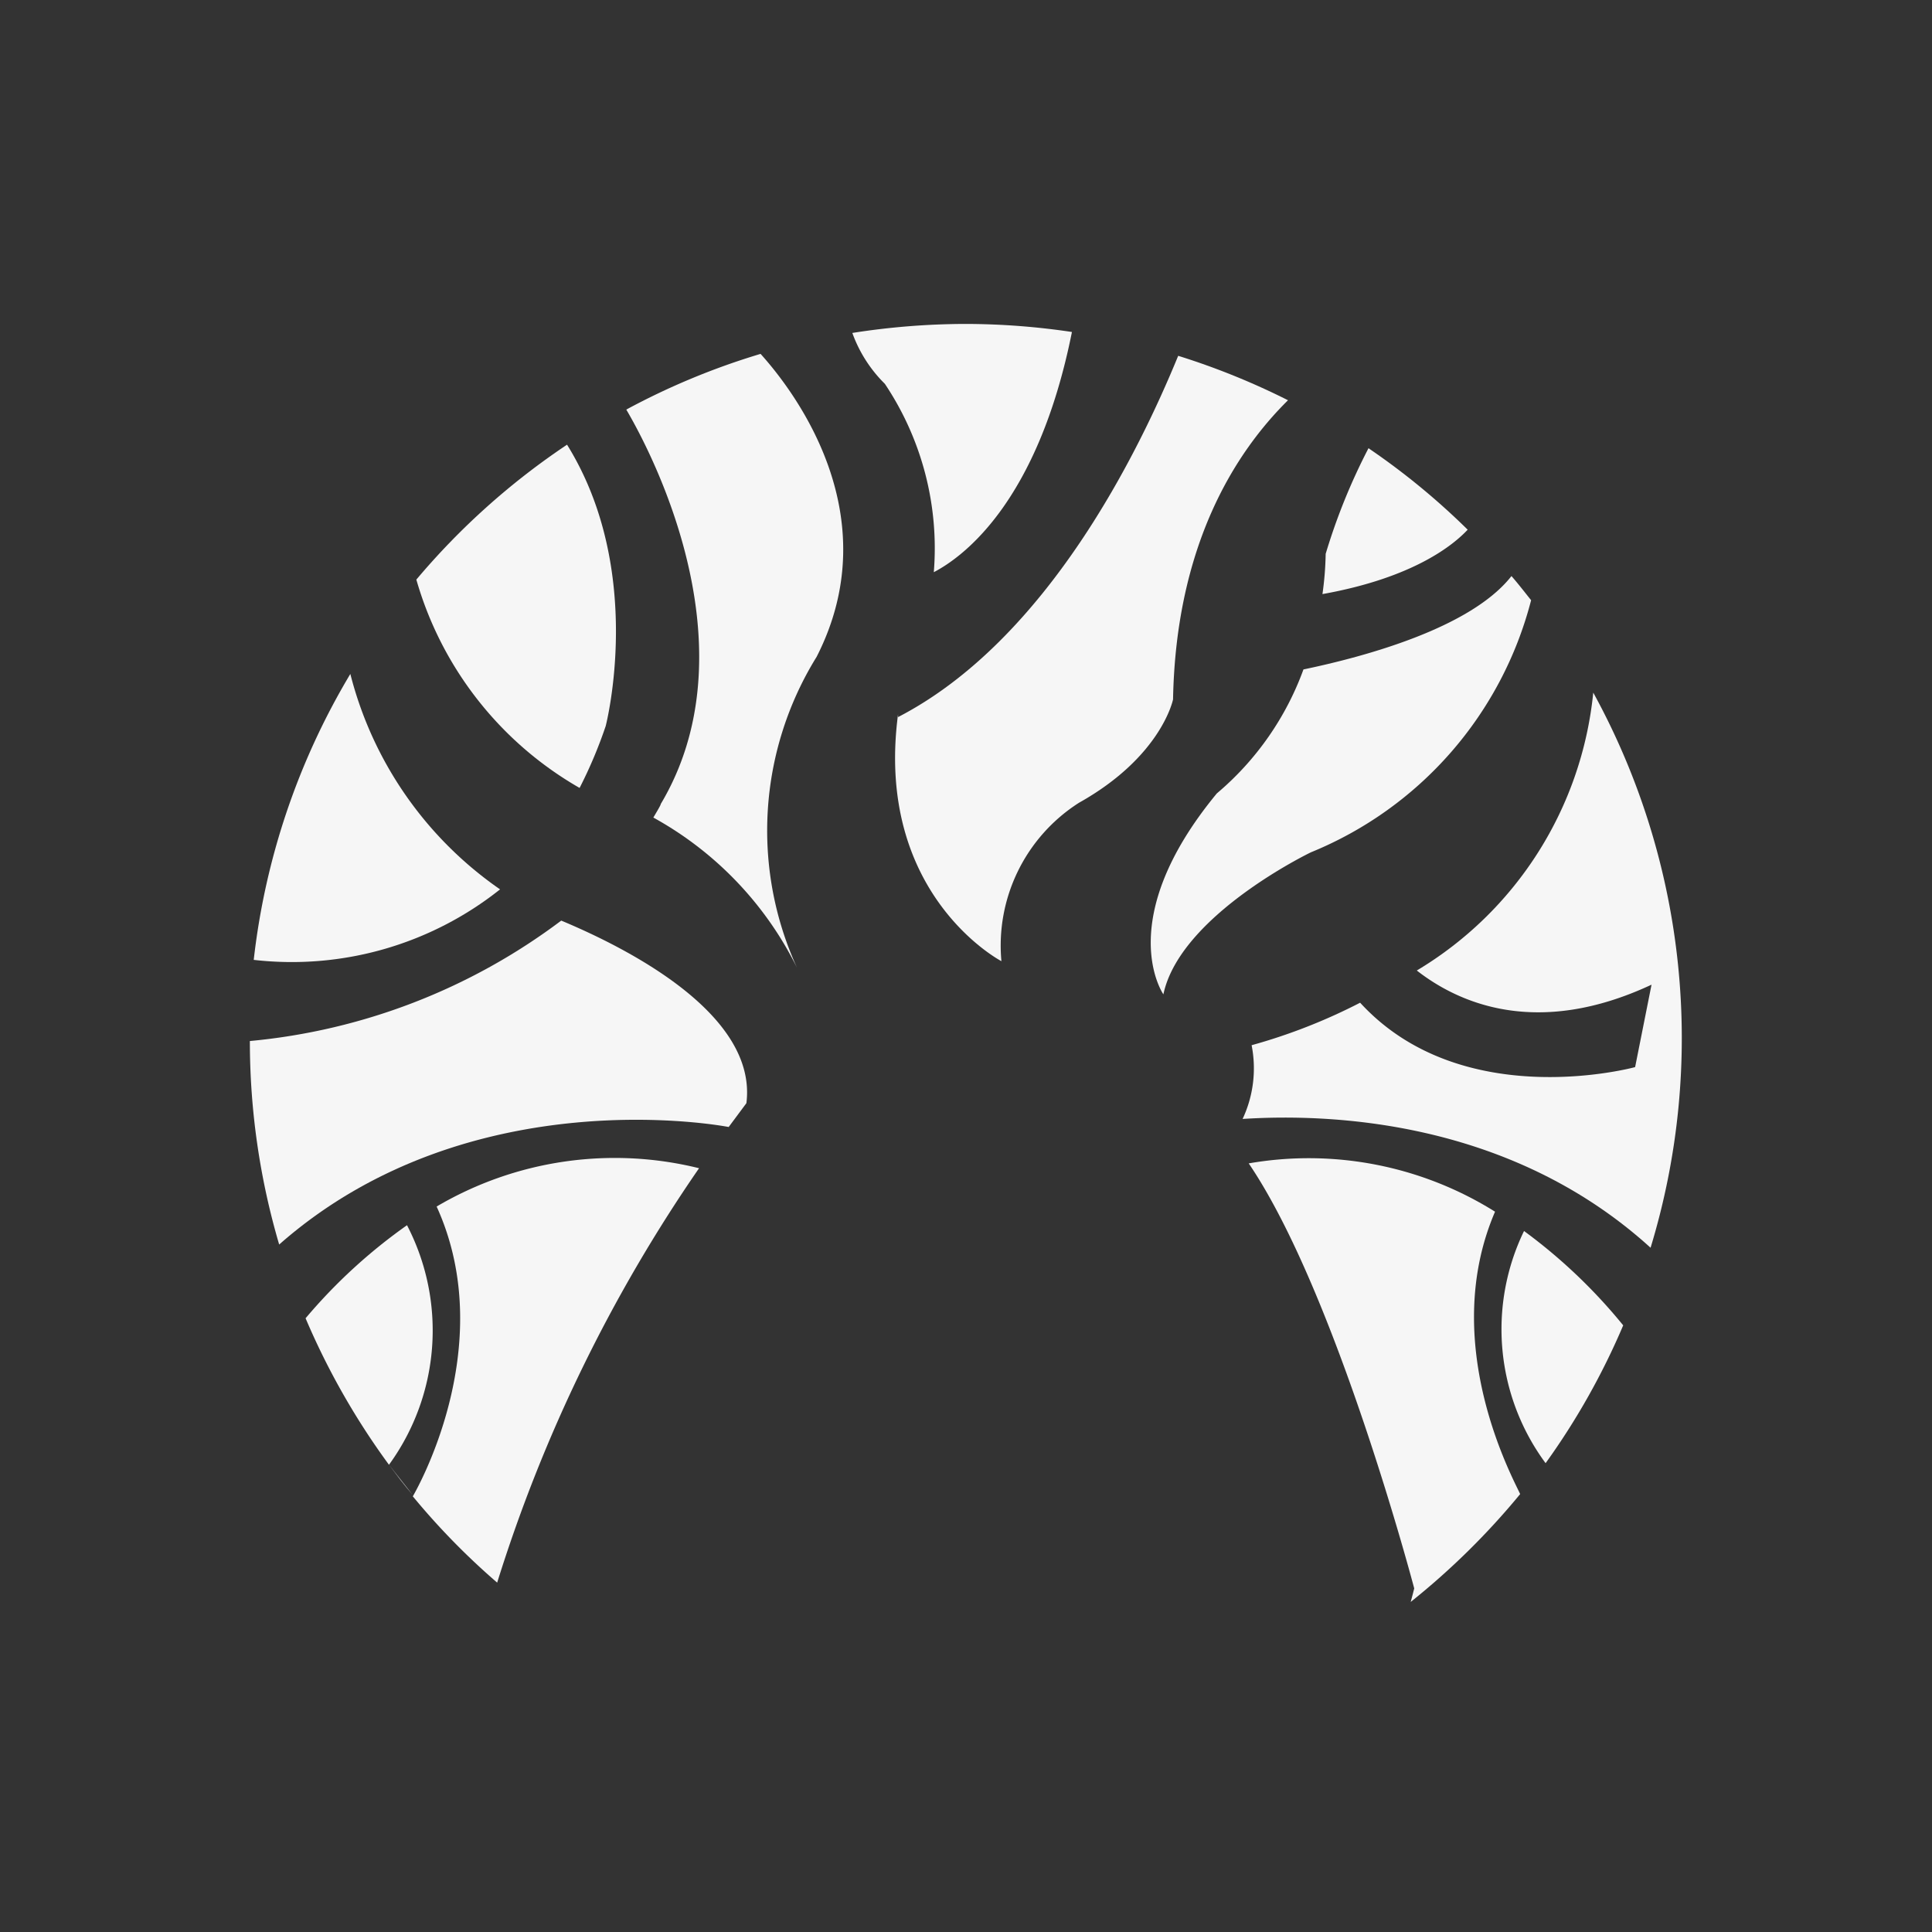 <svg id="Capa_1" data-name="Capa 1" xmlns="http://www.w3.org/2000/svg" viewBox="0 0 60 60"><rect x="0" y="0" width="60" height="60" fill="#333333" stroke="none"/><defs><style>.cls-1{fill:#f6f6f6;}</style></defs><path class="cls-1" d="M22.63,35h0l.55-.74c.35-2.78-3.74-4.83-5.75-5.67a19,19,0,0,1-9.67,3.74v0a22.35,22.35,0,0,0,.91,6.32C14.61,33.42,22.63,35,22.63,35Z"/><path class="cls-1" d="M41.07,18.45c2.85-.51,4.08-1.54,4.51-2a22.05,22.05,0,0,0-3.08-2.53,18.9,18.9,0,0,0-1.33,3.28A10.05,10.05,0,0,1,41.07,18.45Z"/><path class="cls-1" d="M20.29,25.39a10.77,10.77,0,0,1,4.46,4.66,10.25,10.25,0,0,1,.61-9.65c2.26-4.42-.72-8.28-1.74-9.41a22.2,22.2,0,0,0-4.17,1.73c1,1.7,3.87,7.55,1.07,12.25C20.52,25,20.45,25.12,20.29,25.39Z"/><path class="cls-1" d="M10.88,20.93a22.11,22.11,0,0,0-3,8.88,10.39,10.39,0,0,0,7.65-2.19A11.61,11.61,0,0,1,10.88,20.93Z"/><path class="cls-1" d="M9.49,40.94a22.67,22.67,0,0,0,2.59,4.55,7.09,7.09,0,0,0,.56-7.44A16.73,16.73,0,0,0,9.49,40.94Z"/><path class="cls-1" d="M50.41,41.16a16.7,16.7,0,0,0-3.08-2.93A7,7,0,0,0,48,45.44,22.12,22.12,0,0,0,50.41,41.16Z"/><path class="cls-1" d="M44,30.14c1.28,1,3.72,2.11,7.29.44l-.51,2.56s-5.36,1.47-8.54-2a17.58,17.58,0,0,1-3.37,1.32,3.7,3.7,0,0,1-.28,2.29c2.64-.17,8.27,0,12.67,4a22.32,22.32,0,0,0-1.78-17.24A11.37,11.37,0,0,1,44,30.14Z"/><path class="cls-1" d="M46.43,37.63a10.9,10.9,0,0,0-7.65-1.5c2.72,4,5.14,13.2,5.14,13.2s-.07.28-.11.42a22.92,22.92,0,0,0,3.4-3.35C47,45.93,44.67,41.72,46.43,37.63Z"/><path class="cls-1" d="M12.82,46.43l-.74-.94C12.32,45.81,12.56,46.13,12.82,46.43Z"/><path class="cls-1" d="M18,24.47h0a14.21,14.21,0,0,0,.81-1.92s1.25-4.8-1.2-8.74A22.33,22.33,0,0,0,12.93,18,10.92,10.92,0,0,0,18,24.47Z"/><path class="cls-1" d="M21.71,36.28h0a10.9,10.9,0,0,0-8.15,1.19c2,4.39-.74,9-.74,9a22.11,22.11,0,0,0,2.62,2.68A47.61,47.61,0,0,1,21.71,36.28Z"/><path class="cls-1" d="M27.48,11.92A9.18,9.18,0,0,1,29,17.77c.9-.47,3.23-2.16,4.29-7.46A22.52,22.52,0,0,0,30,10.06a22.82,22.82,0,0,0-3.53.28A4.23,4.23,0,0,0,27.48,11.92Z"/><path class="cls-1" d="M27.89,22.27l0-.17,0,.08c-.74,5.61,3.21,7.67,3.21,7.67a5.26,5.26,0,0,1,2.41-4.92c2.57-1.44,2.92-3.21,2.92-3.21.09-4.79,1.93-7.67,3.57-9.29a22.52,22.52,0,0,0-3.41-1.38C35.38,14,32.53,19.87,27.89,22.27Z"/><path class="cls-1" d="M47.55,18.64c-.2-.25-.4-.51-.61-.75-1.26,1.61-4.54,2.5-6.46,2.9a9.11,9.11,0,0,1-2.69,3.85c-3.26,3.95-1.66,6.24-1.66,6.24.52-2.46,4.58-4.41,4.58-4.41A11.58,11.58,0,0,0,47.55,18.64Z"/></svg>